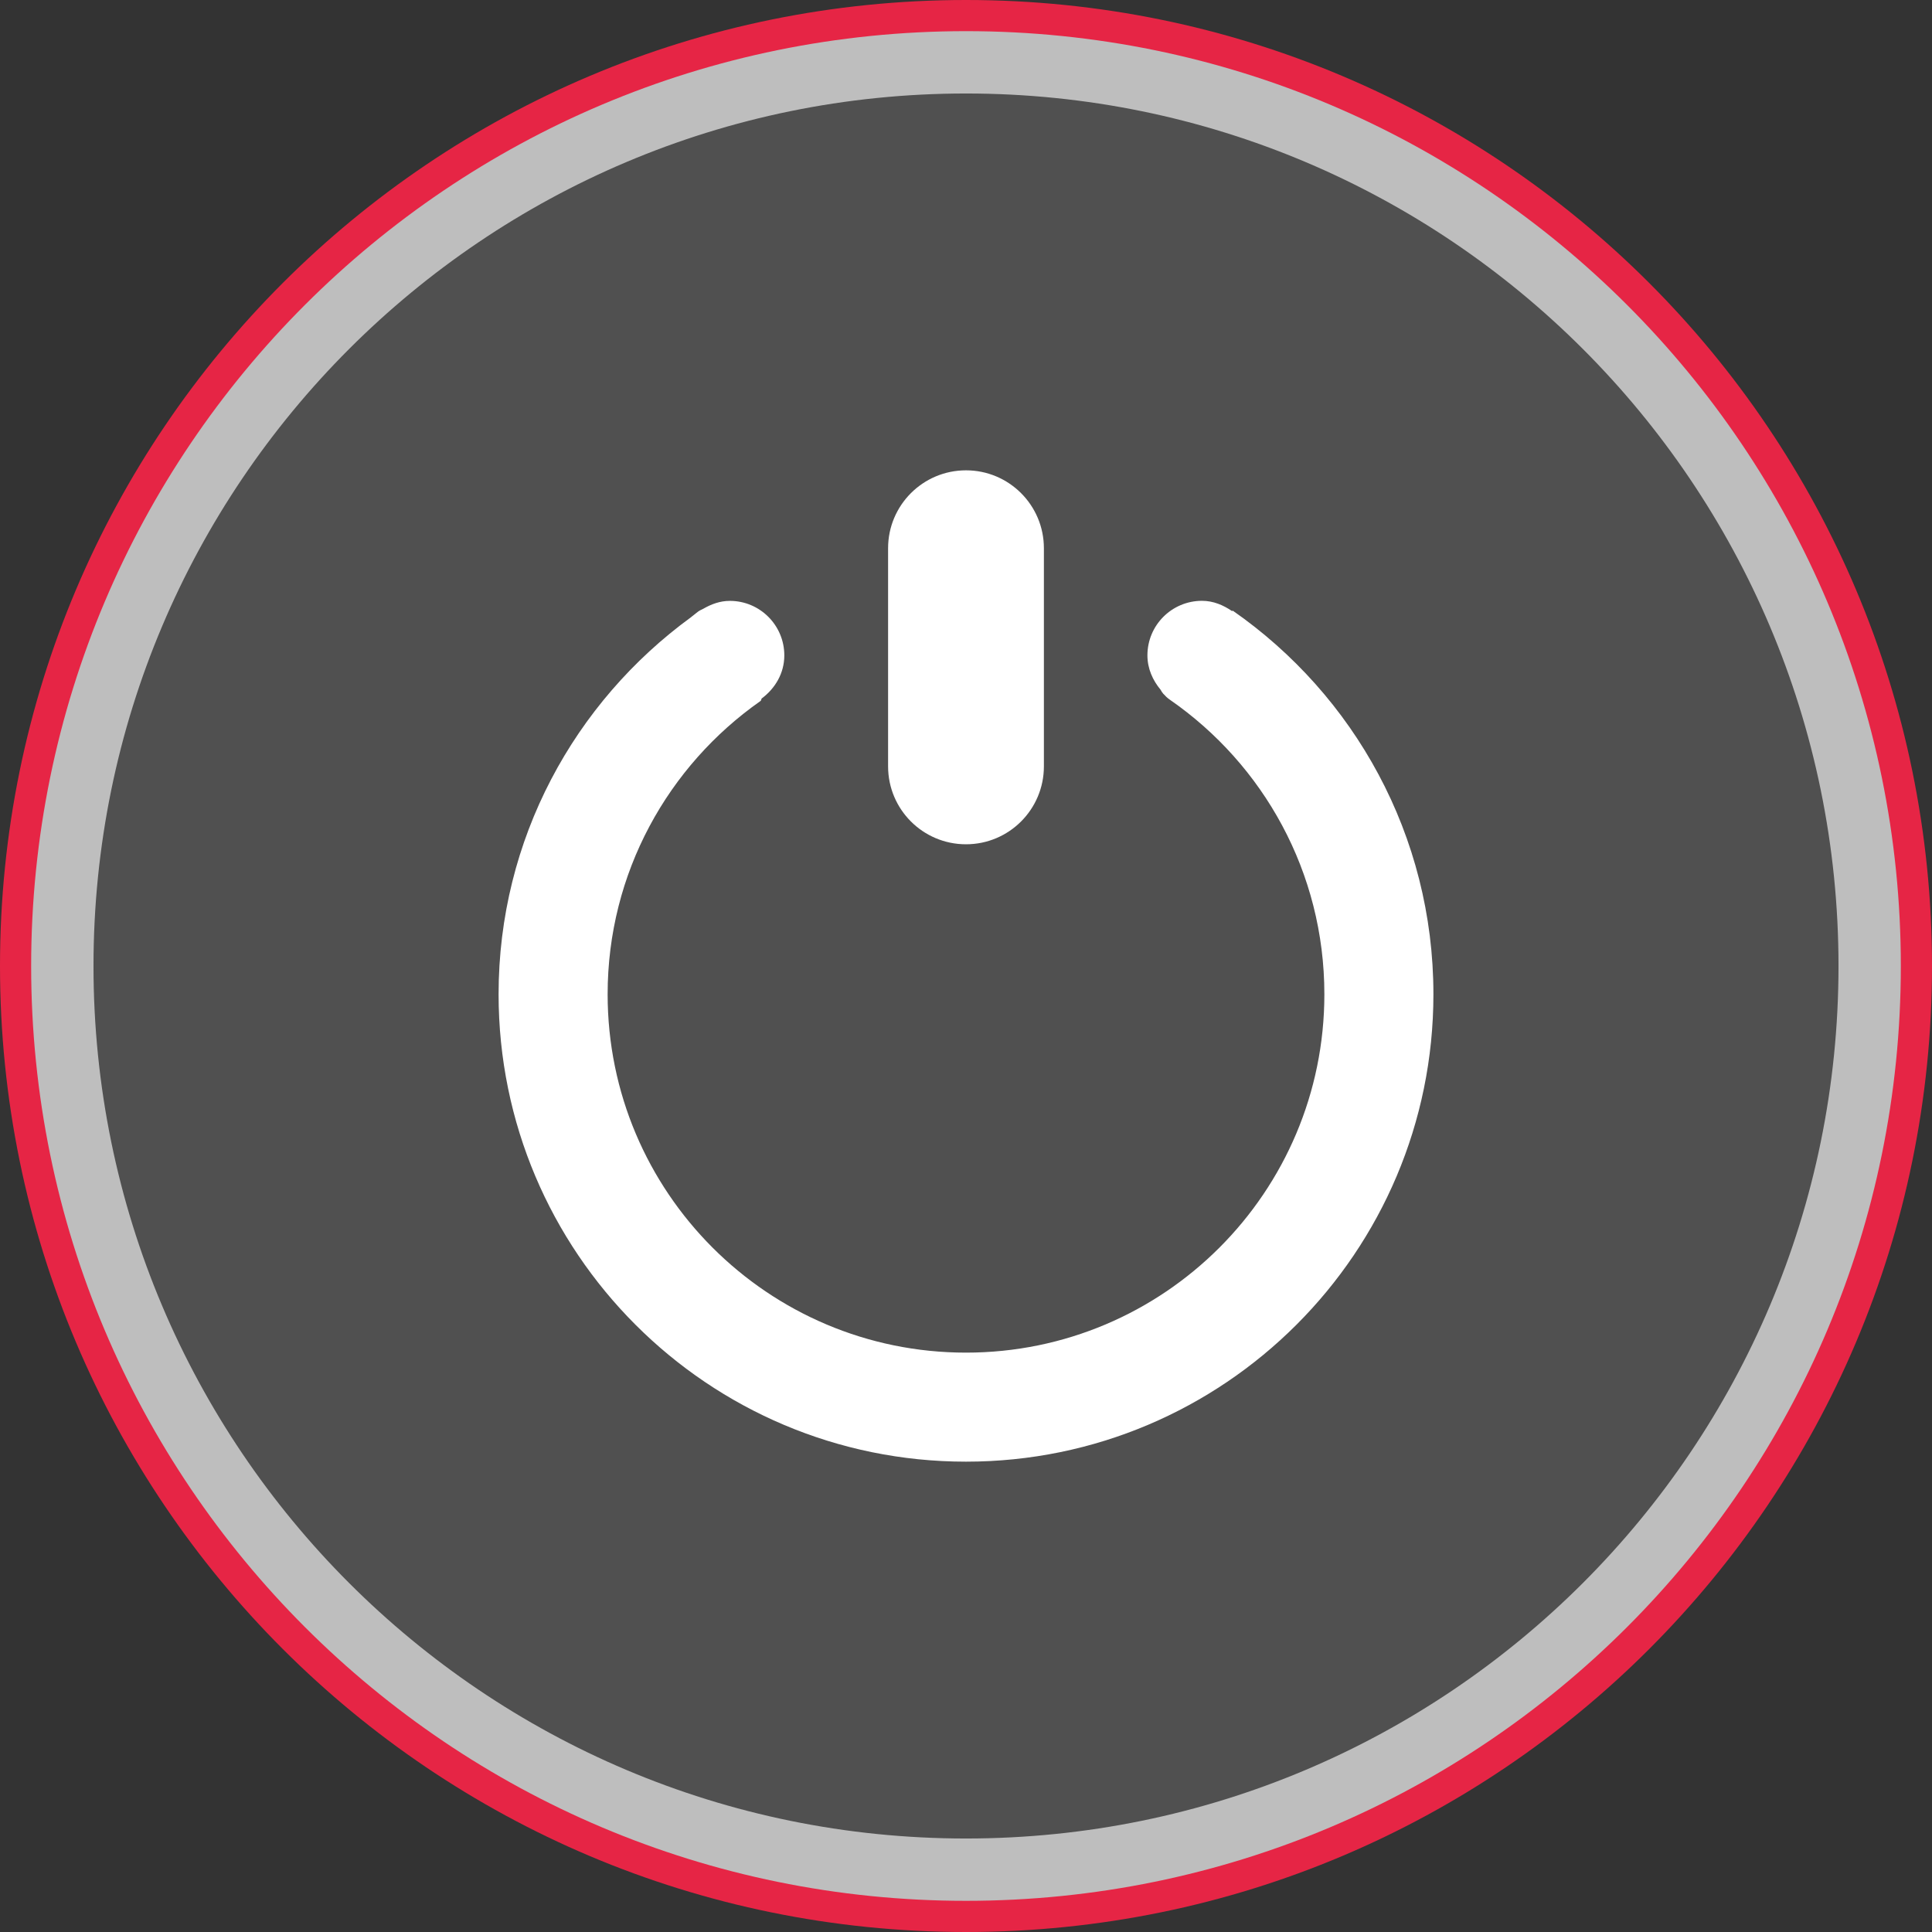 <?xml version="1.0" encoding="iso-8859-1"?>
<!-- Generator: Adobe Illustrator 16.0.3, SVG Export Plug-In . SVG Version: 6.00 Build 0)  -->
<!DOCTYPE svg>
<svg version="1.2" baseProfile="tiny" id="Ebene_1" xmlns:x="http://ns.adobe.com/Extensibility/1.0/" xmlns:i="http://ns.adobe.com/AdobeIllustrator/10.0/" xmlns:graph="http://ns.adobe.com/Graphs/1.0/"
	 xmlns="http://www.w3.org/2000/svg" xmlns:xlink="http://www.w3.org/1999/xlink" x="0px" y="0px" width="104px" height="104px"
	 viewBox="0 0 104 104" xml:space="preserve">
<rect x="0" y="0" width="104" height="104" fill="#333333" stroke="none"/>
<g>
	<path fill="#E62545" d="M104,52c0,28.727-23.274,52-52,52S0,80.727,0,52C0,23.272,23.274,0,52,0S104,23.272,104,52z"/>
	<path fill="#BEBEBE" d="M102.322,52c0,27.801-22.523,50.322-50.322,50.322C24.201,102.322,1.677,79.801,1.677,52
		C1.677,24.2,24.201,1.677,52,1.677C79.799,1.677,102.322,24.2,102.322,52z"/>
	<path fill="#505050" d="M98.967,52c0,25.931-21.02,46.967-46.967,46.967C26.052,98.967,5.033,77.931,5.033,52
		C5.033,26.07,26.052,5.033,52,5.033C77.947,5.033,98.967,26.07,98.967,52z"/>
	<g>
		<path fill="#FFFFFF" d="M56.193,41.254c0,2.316-1.877,4.194-4.193,4.194l0,0c-2.316,0-4.194-1.877-4.194-4.194V29.512
			c0-2.316,1.877-4.194,4.194-4.194l0,0c2.316,0,4.193,1.877,4.193,4.194V41.254z"/>
		<path fill="#FFFFFF" d="M66.36,32.872c-0.017,0.008-0.023,0.015-0.037,0.023c-0.472-0.321-1.01-0.553-1.619-0.553
			c-1.625,0-2.938,1.313-2.938,2.936c0,0.712,0.285,1.34,0.708,1.85c0.039,0.072,0.082,0.146,0.147,0.219
			c0.006,0.006,0.013,0.011,0.019,0.017c0.092,0.103,0.193,0.206,0.345,0.309c5.019,3.479,8.306,9.277,8.306,15.848
			c0,10.652-8.636,19.291-19.291,19.291c-10.655,0-19.291-8.639-19.291-19.291c0-6.533,3.254-12.297,8.223-15.782
			c0.056-0.04,0.039-0.092,0.066-0.136c0.72-0.535,1.222-1.354,1.222-2.323c0-1.622-1.314-2.935-2.932-2.935
			c-0.534,0-1.008,0.18-1.438,0.429c-0.088,0.048-0.141,0.059-0.266,0.144c-0.101,0.071-0.19,0.158-0.292,0.231
			c-0.029,0.028-0.069,0.045-0.094,0.075c-6.271,4.574-10.359,11.945-10.359,20.296c0,13.891,11.263,25.161,25.161,25.161
			c13.891,0,25.161-11.271,25.161-25.161C77.161,44.966,72.889,37.415,66.36,32.872z"/>
	</g>
</g>
</svg>
